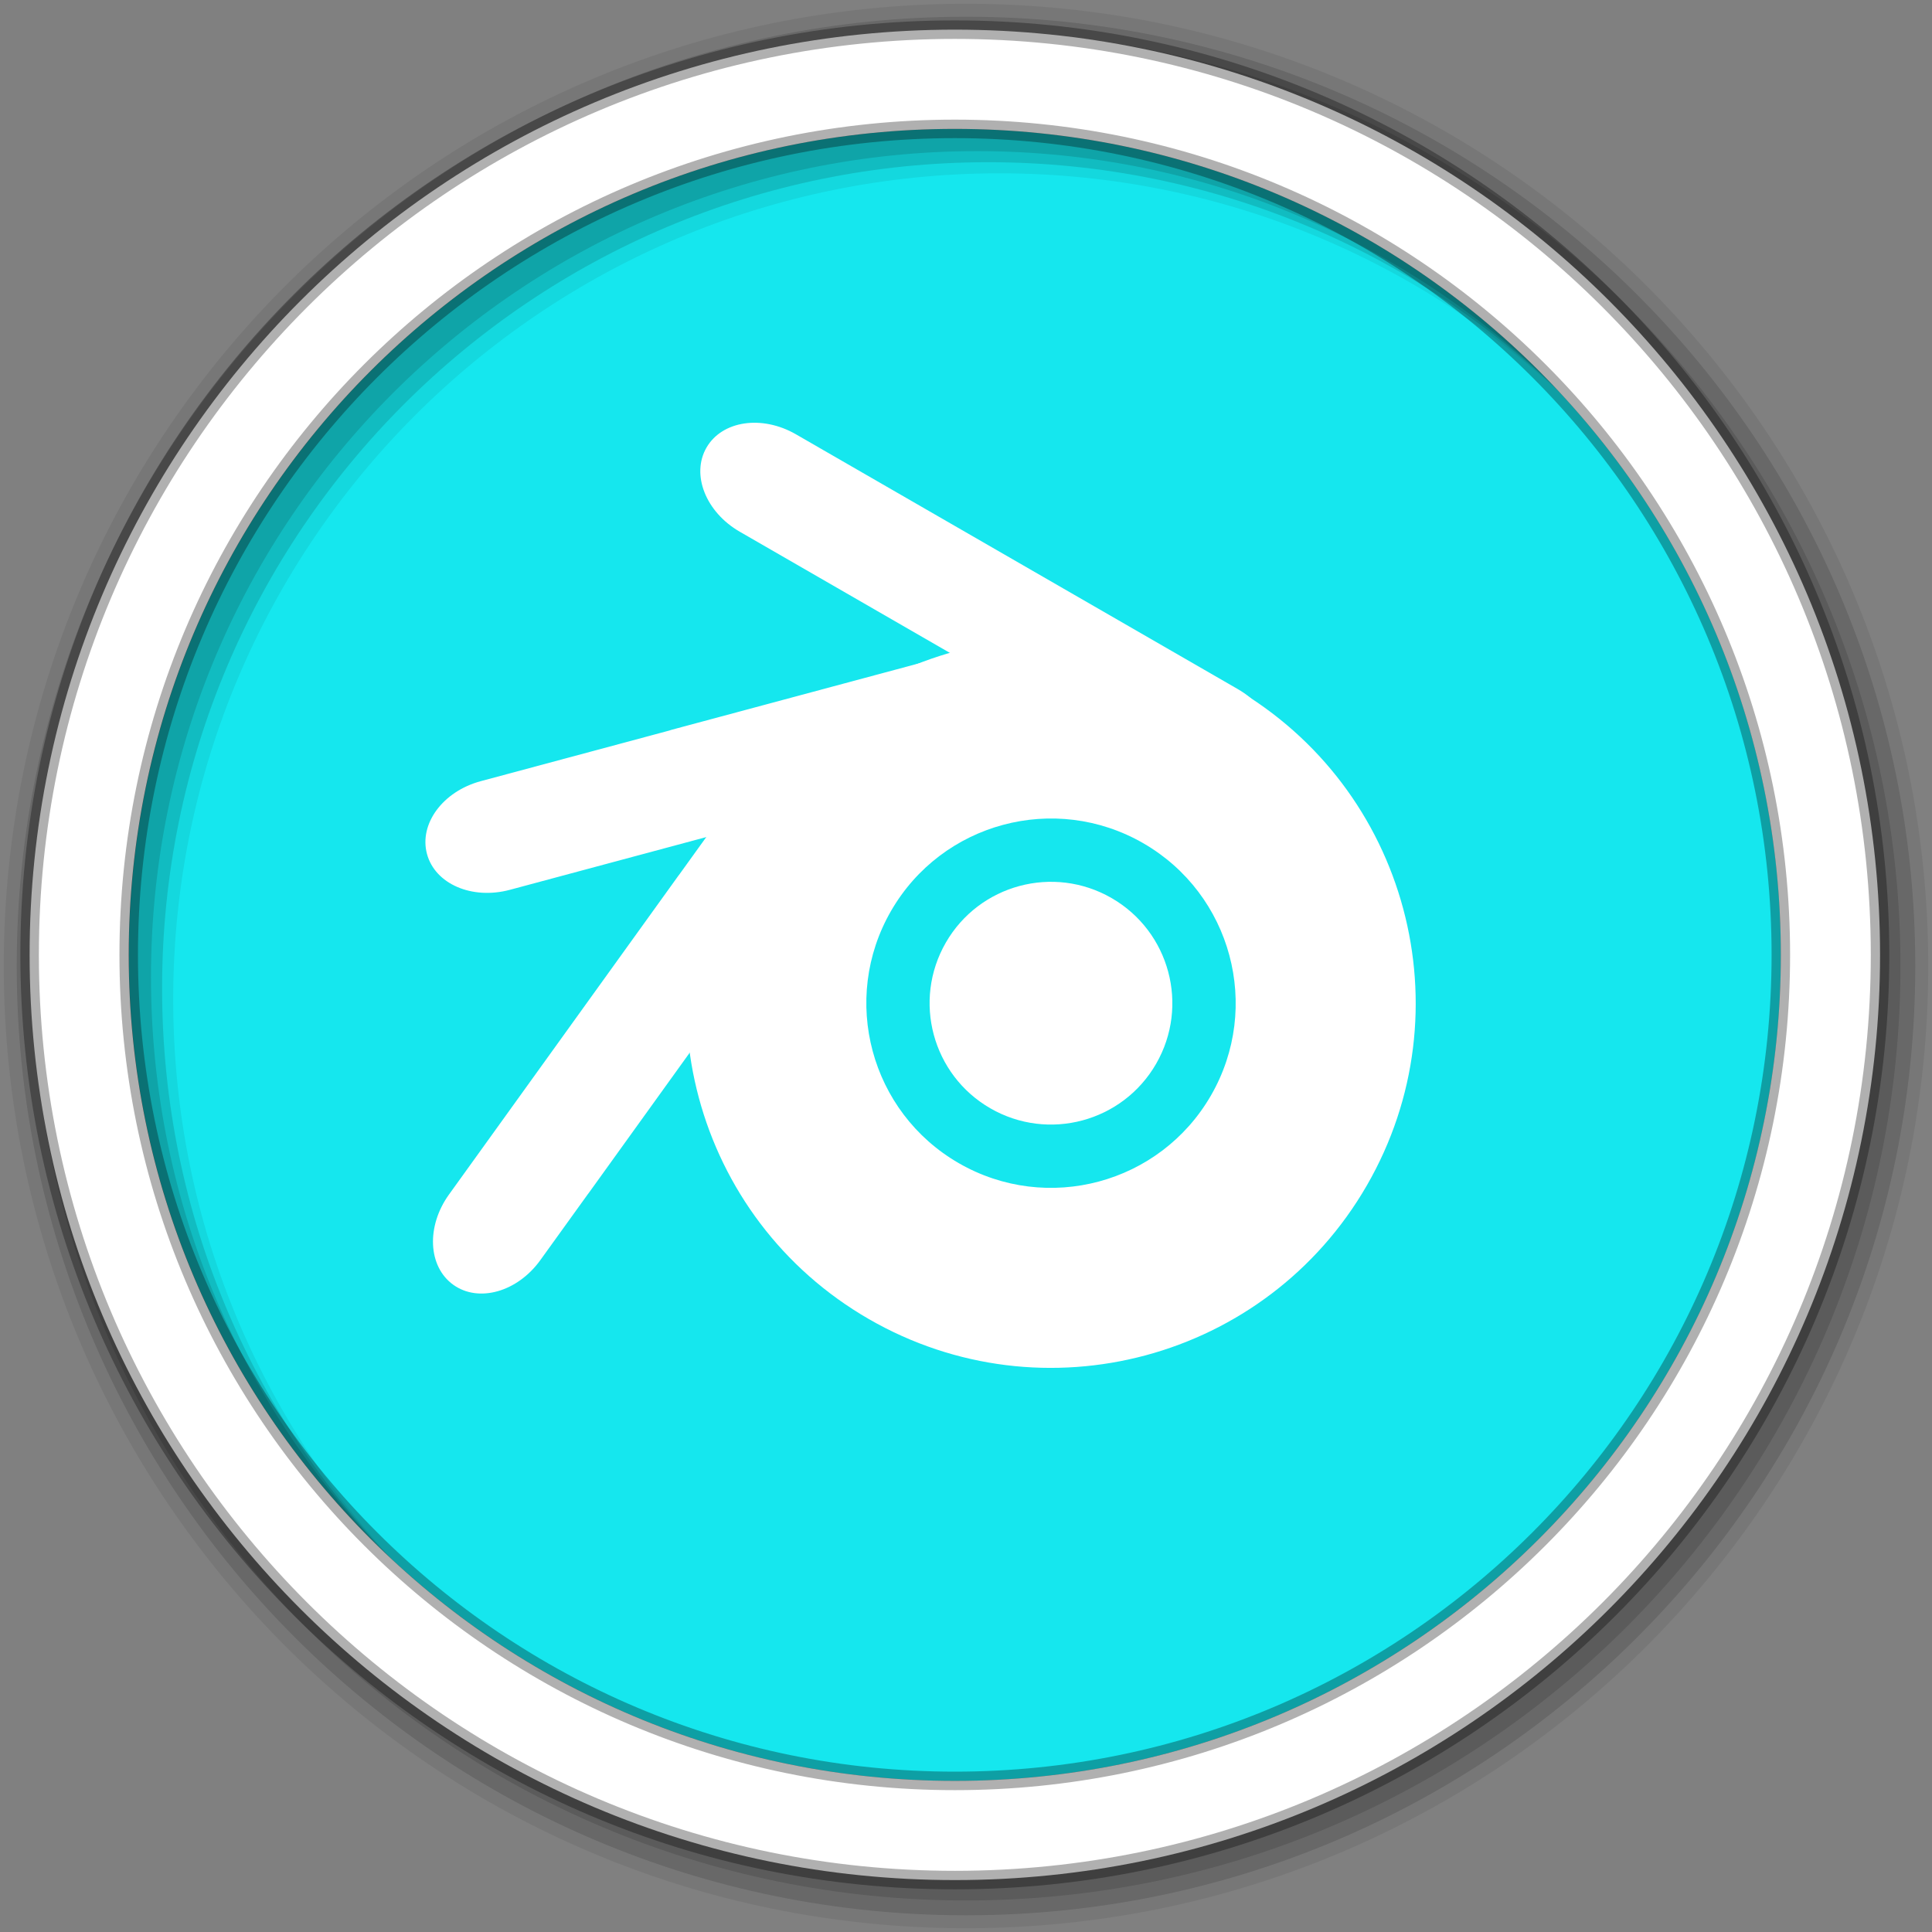 <?xml version="1.0" encoding="UTF-8" standalone="no"?>
<svg xmlns="http://www.w3.org/2000/svg" height="512" viewBox="0 0 512 512" width="512" version="1.1">
 <rect x="0" y="0" width="512" height="512" fill="#808080" stroke="none"/>
 <g id="g4" fill-rule="evenodd">
  <path id="path6" fill="#15E7EE" d="m471.95 253.05c0 120.9-98.01 218.9-218.9 218.9-120.9 0-218.9-98.01-218.9-218.9 0-120.9 98.01-218.9 218.9-218.9 120.9 0 218.9 98.01 218.9 218.9"/>
  
  <path id="path10" fill-opacity="0.067" d="m256 1c-140.83 0-255 114.17-255 255s114.17 255 255 255 255-114.17 255-255-114.17-255-255-255m8.827 44.931c120.9 0 218.9 98 218.9 218.9s-98 218.9-218.9 218.9-218.93-98-218.93-218.9 98.03-218.9 218.93-218.9"/>
  <g id="g12" fill-opacity="0.129">
   <path id="path14" d="m256 4.433c-138.94 0-251.57 112.63-251.57 251.57s112.63 251.57 251.57 251.57 251.57-112.63 251.57-251.57-112.63-251.57-251.57-251.57m5.885 38.556c120.9 0 218.9 98 218.9 218.9s-98 218.9-218.9 218.9-218.93-98-218.93-218.9 98.03-218.9 218.93-218.9"/>
   <path id="path16" d="m256 8.356c-136.77 0-247.64 110.87-247.64 247.64s110.87 247.64 247.64 247.64 247.64-110.87 247.64-247.64-110.87-247.64-247.64-247.64m2.942 31.691c120.9 0 218.9 98 218.9 218.9s-98 218.9-218.9 218.9-218.93-98-218.93-218.9 98.03-218.9 218.93-218.9"/>
  </g>
  <path id="path18" d="m253.04 7.859c-135.42 0-245.19 109.78-245.19 245.19 0 135.42 109.78 245.19 245.19 245.19 135.42 0 245.19-109.78 245.19-245.19 0-135.42-109.78-245.19-245.19-245.19zm0 26.297c120.9 0 218.9 98 218.9 218.9s-98 218.9-218.9 218.9-218.93-98-218.93-218.9 98.03-218.9 218.93-218.9z" stroke-opacity="0.31" stroke="#000" stroke-width="4.904" fill="#fff"/>
 </g>
 <g id="g66" fill="#fff" transform="matrix(.685 .395 -.395 .685 417.78 -381.02)" fill-rule="evenodd">
  <g id="g68" transform="matrix(.807 0 0 .807 49.51 154)">
   <path id="path70" d="m256 104.56c-83.63 0-151.44 67.806-151.44 151.44 0 83.63 67.806 151.44 151.44 151.44 83.63 0 151.44-67.806 151.44-151.44 0-83.63-67.806-151.44-151.44-151.44m0 74.75c42.35 0 76.69 34.34 76.69 76.69s-34.34 76.69-76.69 76.69-76.69-34.34-76.69-76.69 34.34-76.69 76.69-76.69" transform="translate(0,540.36)"/>
   <path id="path72" d="m562.86-316.57c0 198.82-161.18 360-360 360s-360-161.18-360-360 161.18-360 360-360 360 161.18 360 360" transform="matrix(.14 0 0 .14 227.59 840.69)"/>
  </g>
  <g id="g74" transform="translate(0,540.36)">
   <path id="path76" d="m86.81 133.84c-13.151 0-23.75 8.402-23.75 18.844s10.599 18.844 23.75 18.844h170.95c13.151 0 23.75-8.402 23.75-18.844s-10.599-18.844-23.75-18.844h-170.94"/>
   <path id="path78" d="m148.63 232.09c-9.601 0.248-17.979 9.514-19.219 21.781l-2.75 27.16c-0.03 0.238-0.069 0.478-0.094 0.719l-13.219 130.88c-1.322 13.08 5.955 24.45 16.344 25.5s19.834-8.634 21.16-21.719l2.75-27.09c0.032-0.252 0.068-0.496 0.094-0.75l13.219-130.91c1.322-13.08-5.955-24.45-16.344-25.5-0.649-0.066-1.297-0.079-1.938-0.063"/>
   <path id="path80" d="m211.06 139.25c-6.03 0.114-12.582 2.894-17.813 8.125l-93.03 93.03c-0.235 0.235-0.432 0.479-0.656 0.719l-46.19 46.19c-9.299 9.299-10.821 22.741-3.438 30.13 7.384 7.384 20.794 5.831 30.09-3.469l93.03-93.03c0.285-0.285 0.542-0.582 0.813-0.875l46.03-46.03c9.299-9.299 10.852-22.71 3.469-30.09-3.23-3.23-7.62-4.776-12.313-4.688"/>
  </g>
 </g>
</svg>

